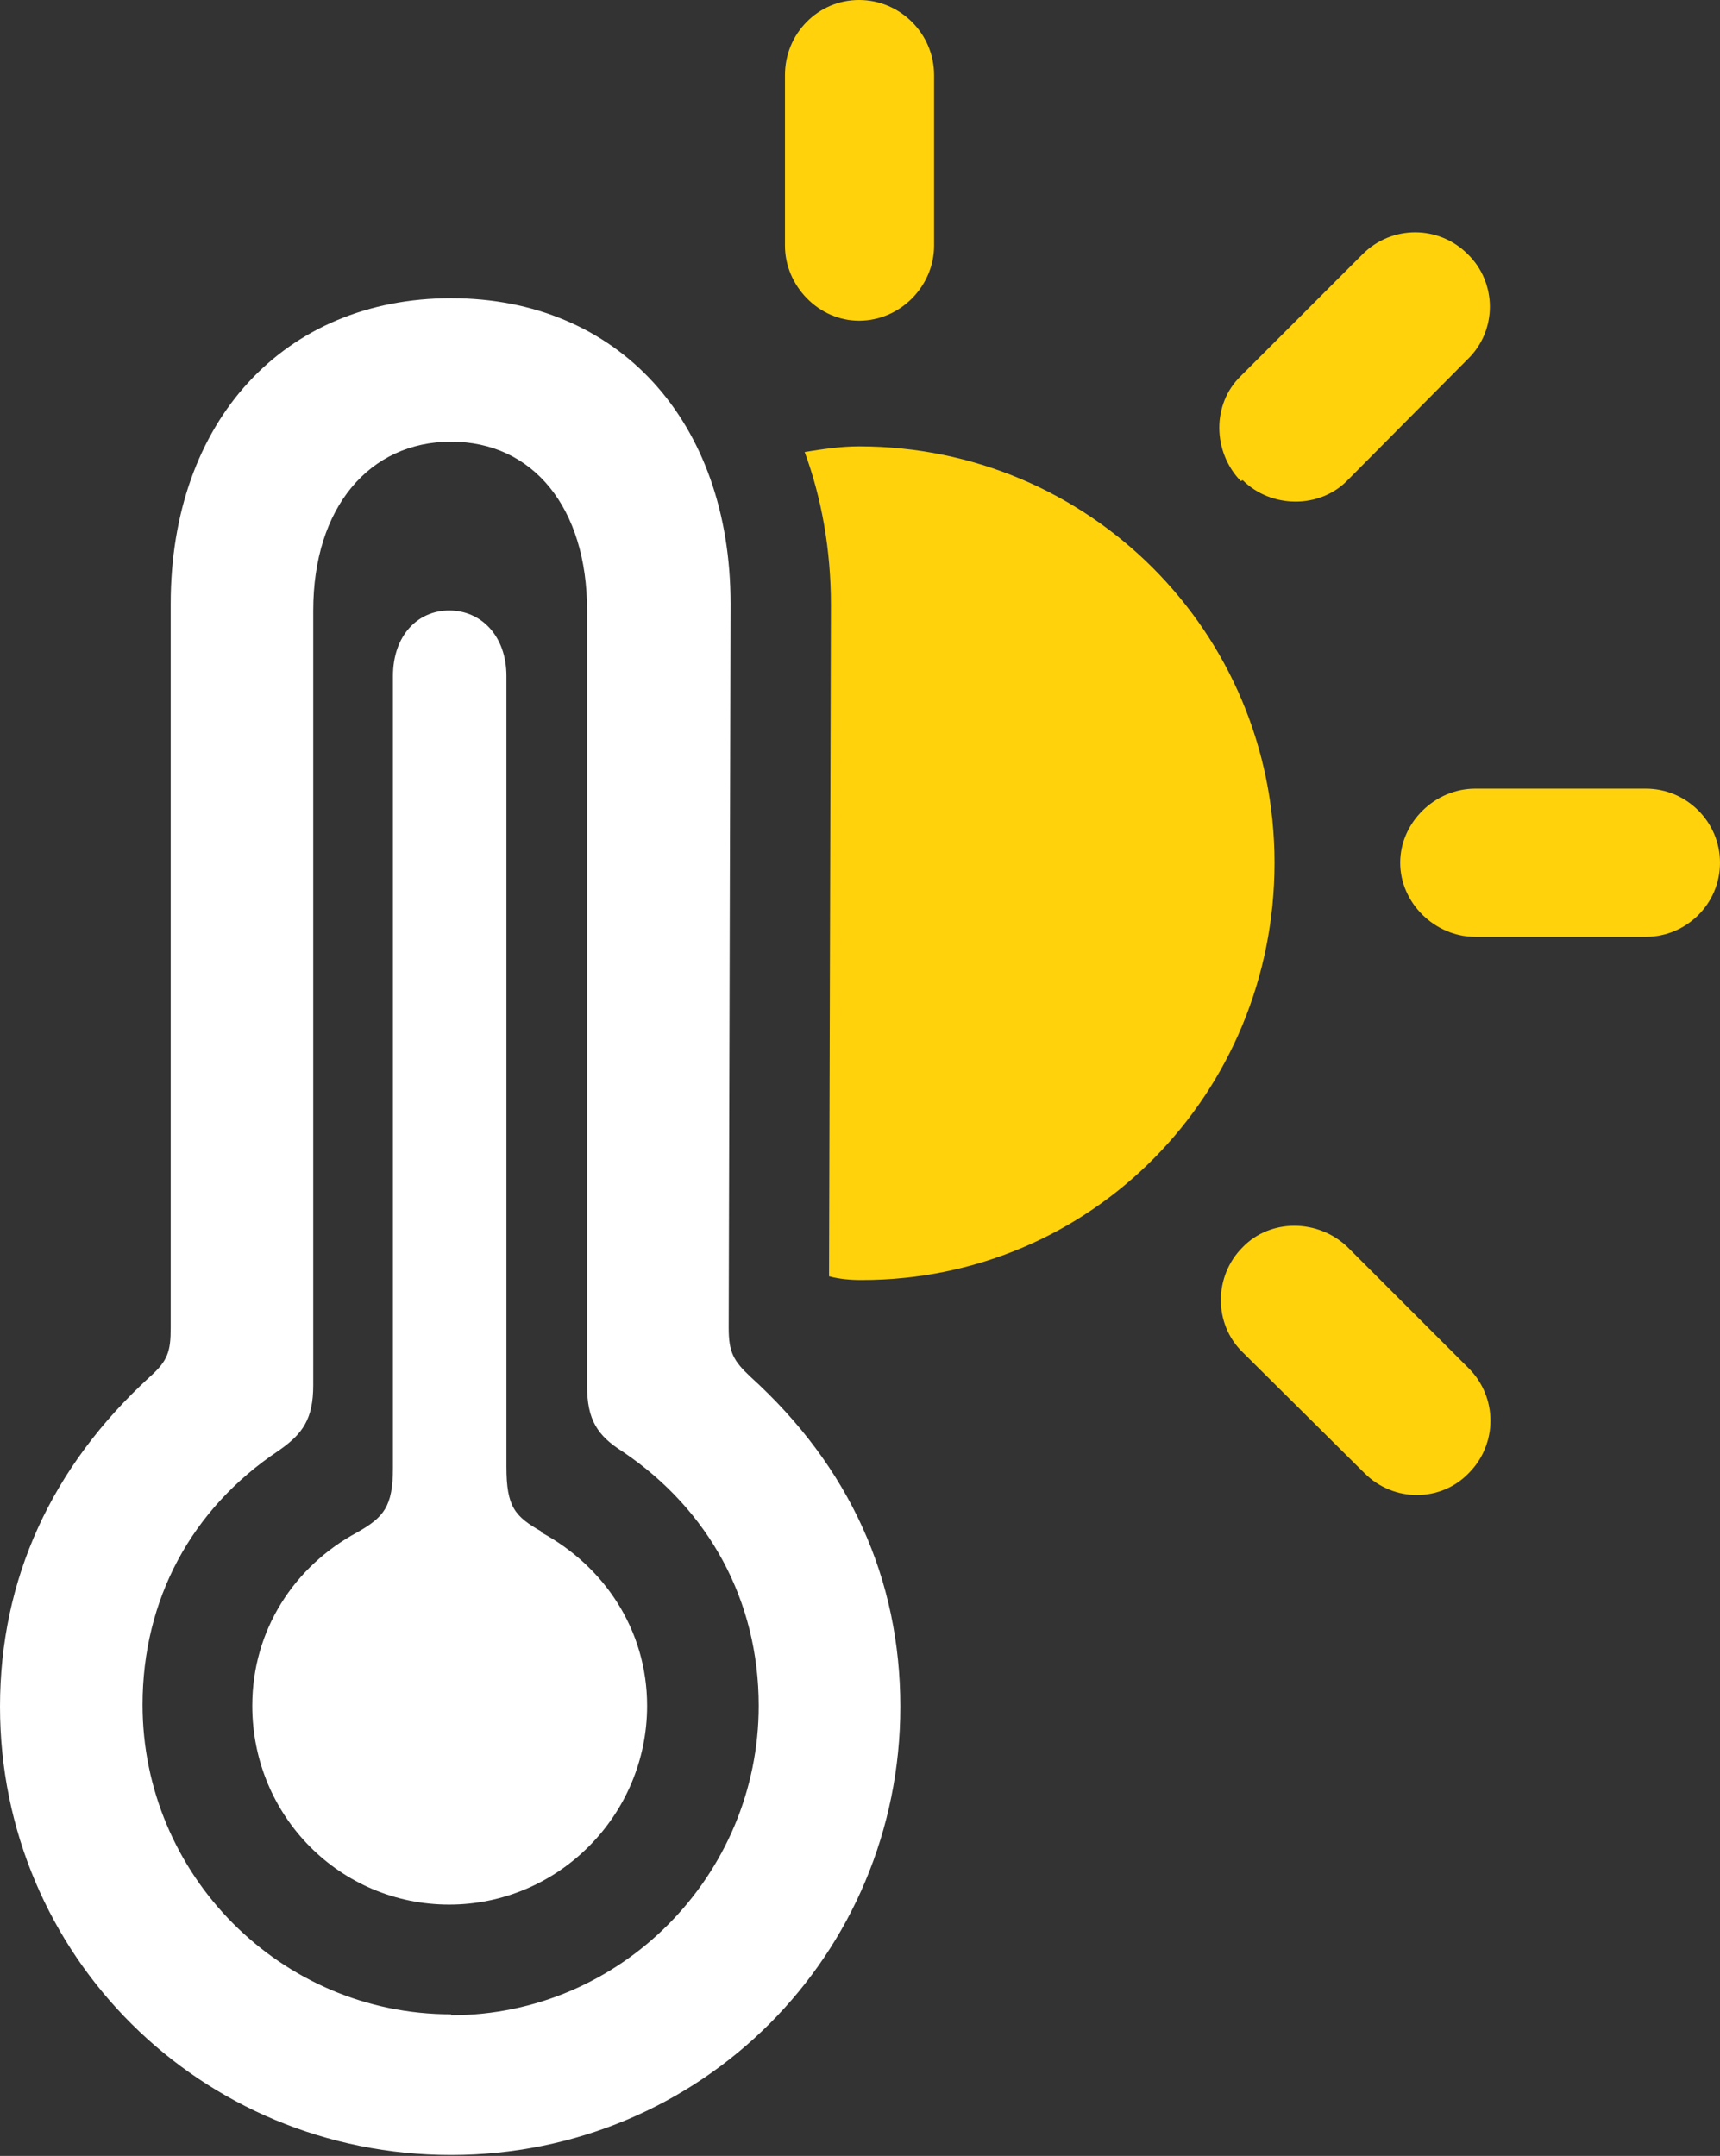 <?xml version="1.0" encoding="UTF-8"?><svg id="Layer_1" xmlns="http://www.w3.org/2000/svg" viewBox="0 0 18.34 22.99"><rect x="0" y="0" width="18.34" height="22.99" fill="#333333" stroke="none"/><defs><style>.cls-1{fill:#fff;}.cls-2{fill:#ffd20c;}</style></defs><path class="cls-1" d="M7.77,14.16l.02-7.72c0-1.95-1.2-3.26-2.98-3.26s-2.99,1.31-2.99,3.26v7.72c0,.25-.03,.35-.22,.52-1.05,.96-1.6,2.16-1.6,3.52,0,2.65,2.14,4.78,4.81,4.78s4.79-2.14,4.79-4.78c0-1.36-.54-2.56-1.6-3.52-.18-.17-.23-.26-.23-.52Zm-2.96,7.32c-1.82,0-3.29-1.49-3.29-3.3,0-1.12,.52-2.09,1.45-2.71,.26-.18,.37-.34,.37-.7V6.51c0-1.1,.6-1.8,1.47-1.8s1.45,.7,1.45,1.8V14.78c0,.36,.11,.53,.38,.7,.92,.62,1.45,1.59,1.45,2.71,0,1.81-1.47,3.3-3.28,3.3Z"/><path class="cls-1" d="M5.77,16.33c-.28-.16-.37-.26-.37-.69V7.21c0-.43-.27-.7-.61-.7s-.6,.27-.6,.7V15.65c0,.42-.1,.53-.38,.69-.67,.36-1.12,1.04-1.12,1.85,0,1.18,.94,2.12,2.1,2.12s2.11-.95,2.11-2.12c0-.81-.46-1.49-1.13-1.85Z"/><path class="cls-2" d="M9.16,3.42c.44,0,.8-.37,.8-.8V.8c0-.44-.36-.8-.8-.8s-.79,.36-.79,.8v1.82c0,.43,.36,.8,.79,.8Z"/><path class="cls-2" d="M13.25,5.12c.3,.3,.82,.31,1.12,0l1.28-1.29c.32-.31,.31-.82,0-1.12-.31-.31-.81-.31-1.12,0l-1.3,1.3c-.31,.3-.3,.81,0,1.12Z"/><path class="cls-2" d="M9.19,13.65c2.45,0,4.4-1.99,4.4-4.45s-1.98-4.44-4.43-4.44c-.2,0-.39,.03-.58,.06,.18,.49,.28,1.04,.28,1.63l-.02,7.16c.11,.03,.23,.04,.34,.04Z"/><path class="cls-2" d="M15.73,9.99h1.82c.43,0,.79-.35,.79-.79s-.36-.79-.79-.79h-1.82c-.43,0-.8,.36-.8,.79s.37,.79,.8,.79Z"/><path class="cls-2" d="M14.55,15.71c.31,.31,.81,.31,1.11,0,.31-.31,.31-.81,0-1.12l-1.29-1.29c-.31-.3-.82-.31-1.12,0-.31,.31-.31,.82,0,1.12l1.3,1.29Z"/></svg>
